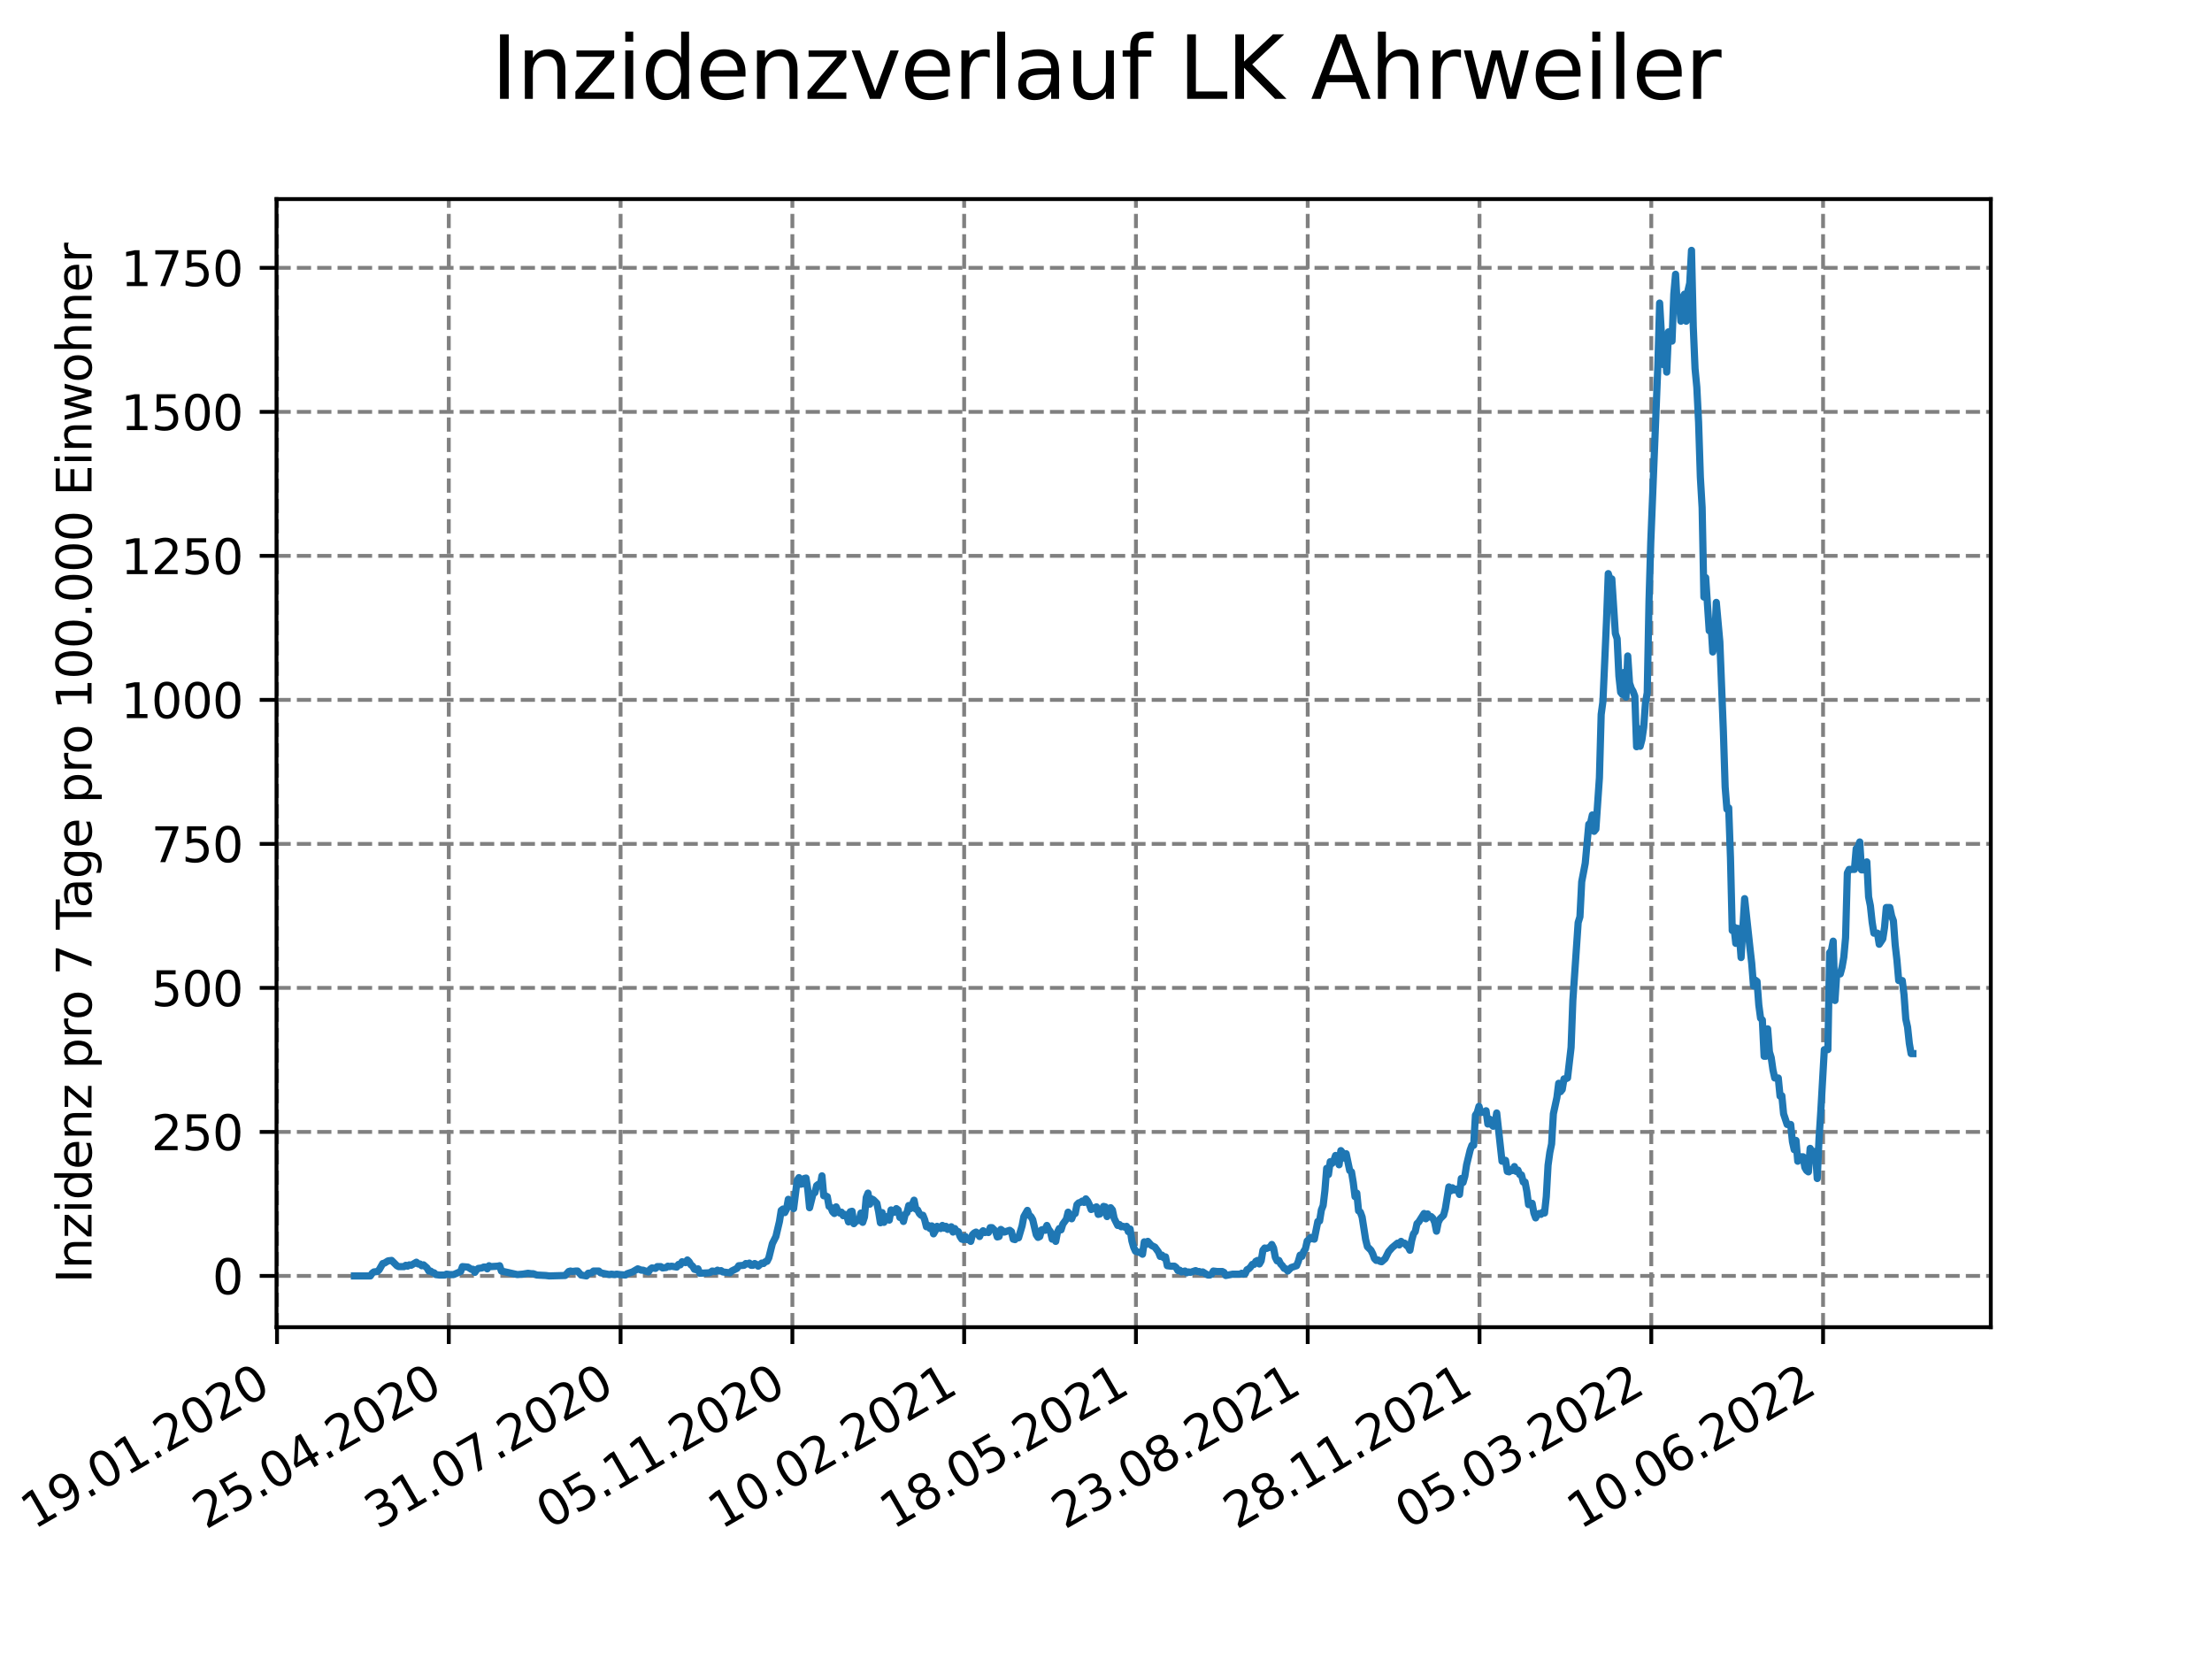 <?xml version="1.0" encoding="utf-8" standalone="no"?>
<!DOCTYPE svg PUBLIC "-//W3C//DTD SVG 1.1//EN"
  "http://www.w3.org/Graphics/SVG/1.1/DTD/svg11.dtd">
<svg xmlns:xlink="http://www.w3.org/1999/xlink" width="460.8pt" height="345.6pt" viewBox="0 0 460.8 345.6" xmlns="http://www.w3.org/2000/svg" version="1.1">
 <defs>
  <style type="text/css">*{stroke-linejoin: round; stroke-linecap: butt}</style>
 </defs>
 <g id="figure_1">
  <g id="patch_1">
   <path d="M 0 345.6 
L 460.8 345.6 
L 460.8 0 
L 0 0 
z
" style="fill: #ffffff"/>
  </g>
  <g id="axes_1">
   <g id="patch_2">
    <path d="M 57.6 276.48 
L 414.72 276.48 
L 414.72 41.472 
L 57.6 41.472 
z
" style="fill: #ffffff"/>
   </g>
   <g id="matplotlib.axis_1">
    <g id="xtick_1">
     <g id="line2d_1">
      <path d="M 57.708 276.48 
L 57.708 41.472 
" clip-path="url(#peabf88e5ef)" style="fill: none; stroke-dasharray: 2.96,1.28; stroke-dashoffset: 0; stroke: #808080; stroke-width: 0.8"/>
     </g>
     <g id="line2d_2">
      <defs>
       <path id="m688d91b902" d="M 0 0 
L 0 3.5 
" style="stroke: #000000; stroke-width: 0.8"/>
      </defs>
      <g>
       <use xlink:href="#m688d91b902" x="57.708" y="276.48" style="stroke: #000000; stroke-width: 0.8"/>
      </g>
     </g>
     <g id="text_1">
      <!-- 19.01.2020 -->
      <g transform="translate(7.082 318.689)rotate(-30)scale(0.1 -0.1)">
       <defs>
        <path id="DejaVuSans-31" d="M 794 531 
L 1825 531 
L 1825 4091 
L 703 3866 
L 703 4441 
L 1819 4666 
L 2450 4666 
L 2450 531 
L 3481 531 
L 3481 0 
L 794 0 
L 794 531 
z
" transform="scale(0.016)"/>
        <path id="DejaVuSans-39" d="M 703 97 
L 703 672 
Q 941 559 1184 500 
Q 1428 441 1663 441 
Q 2288 441 2617 861 
Q 2947 1281 2994 2138 
Q 2813 1869 2534 1725 
Q 2256 1581 1919 1581 
Q 1219 1581 811 2004 
Q 403 2428 403 3163 
Q 403 3881 828 4315 
Q 1253 4750 1959 4750 
Q 2769 4750 3195 4129 
Q 3622 3509 3622 2328 
Q 3622 1225 3098 567 
Q 2575 -91 1691 -91 
Q 1453 -91 1209 -44 
Q 966 3 703 97 
z
M 1959 2075 
Q 2384 2075 2632 2365 
Q 2881 2656 2881 3163 
Q 2881 3666 2632 3958 
Q 2384 4250 1959 4250 
Q 1534 4250 1286 3958 
Q 1038 3666 1038 3163 
Q 1038 2656 1286 2365 
Q 1534 2075 1959 2075 
z
" transform="scale(0.016)"/>
        <path id="DejaVuSans-2e" d="M 684 794 
L 1344 794 
L 1344 0 
L 684 0 
L 684 794 
z
" transform="scale(0.016)"/>
        <path id="DejaVuSans-30" d="M 2034 4250 
Q 1547 4250 1301 3770 
Q 1056 3291 1056 2328 
Q 1056 1369 1301 889 
Q 1547 409 2034 409 
Q 2525 409 2770 889 
Q 3016 1369 3016 2328 
Q 3016 3291 2770 3770 
Q 2525 4250 2034 4250 
z
M 2034 4750 
Q 2819 4750 3233 4129 
Q 3647 3509 3647 2328 
Q 3647 1150 3233 529 
Q 2819 -91 2034 -91 
Q 1250 -91 836 529 
Q 422 1150 422 2328 
Q 422 3509 836 4129 
Q 1250 4750 2034 4750 
z
" transform="scale(0.016)"/>
        <path id="DejaVuSans-32" d="M 1228 531 
L 3431 531 
L 3431 0 
L 469 0 
L 469 531 
Q 828 903 1448 1529 
Q 2069 2156 2228 2338 
Q 2531 2678 2651 2914 
Q 2772 3150 2772 3378 
Q 2772 3750 2511 3984 
Q 2250 4219 1831 4219 
Q 1534 4219 1204 4116 
Q 875 4013 500 3803 
L 500 4441 
Q 881 4594 1212 4672 
Q 1544 4750 1819 4750 
Q 2544 4750 2975 4387 
Q 3406 4025 3406 3419 
Q 3406 3131 3298 2873 
Q 3191 2616 2906 2266 
Q 2828 2175 2409 1742 
Q 1991 1309 1228 531 
z
" transform="scale(0.016)"/>
       </defs>
       <use xlink:href="#DejaVuSans-31"/>
       <use xlink:href="#DejaVuSans-39" x="63.623"/>
       <use xlink:href="#DejaVuSans-2e" x="127.246"/>
       <use xlink:href="#DejaVuSans-30" x="159.033"/>
       <use xlink:href="#DejaVuSans-31" x="222.656"/>
       <use xlink:href="#DejaVuSans-2e" x="286.279"/>
       <use xlink:href="#DejaVuSans-32" x="318.066"/>
       <use xlink:href="#DejaVuSans-30" x="381.689"/>
       <use xlink:href="#DejaVuSans-32" x="445.312"/>
       <use xlink:href="#DejaVuSans-30" x="508.936"/>
      </g>
     </g>
    </g>
    <g id="xtick_2">
     <g id="line2d_3">
      <path d="M 93.493 276.48 
L 93.493 41.472 
" clip-path="url(#peabf88e5ef)" style="fill: none; stroke-dasharray: 2.96,1.28; stroke-dashoffset: 0; stroke: #808080; stroke-width: 0.8"/>
     </g>
     <g id="line2d_4">
      <g>
       <use xlink:href="#m688d91b902" x="93.493" y="276.48" style="stroke: #000000; stroke-width: 0.8"/>
      </g>
     </g>
     <g id="text_2">
      <!-- 25.04.2020 -->
      <g transform="translate(42.868 318.689)rotate(-30)scale(0.1 -0.1)">
       <defs>
        <path id="DejaVuSans-35" d="M 691 4666 
L 3169 4666 
L 3169 4134 
L 1269 4134 
L 1269 2991 
Q 1406 3038 1543 3061 
Q 1681 3084 1819 3084 
Q 2600 3084 3056 2656 
Q 3513 2228 3513 1497 
Q 3513 744 3044 326 
Q 2575 -91 1722 -91 
Q 1428 -91 1123 -41 
Q 819 9 494 109 
L 494 744 
Q 775 591 1075 516 
Q 1375 441 1709 441 
Q 2250 441 2565 725 
Q 2881 1009 2881 1497 
Q 2881 1984 2565 2268 
Q 2250 2553 1709 2553 
Q 1456 2553 1204 2497 
Q 953 2441 691 2322 
L 691 4666 
z
" transform="scale(0.016)"/>
        <path id="DejaVuSans-34" d="M 2419 4116 
L 825 1625 
L 2419 1625 
L 2419 4116 
z
M 2253 4666 
L 3047 4666 
L 3047 1625 
L 3713 1625 
L 3713 1100 
L 3047 1100 
L 3047 0 
L 2419 0 
L 2419 1100 
L 313 1100 
L 313 1709 
L 2253 4666 
z
" transform="scale(0.016)"/>
       </defs>
       <use xlink:href="#DejaVuSans-32"/>
       <use xlink:href="#DejaVuSans-35" x="63.623"/>
       <use xlink:href="#DejaVuSans-2e" x="127.246"/>
       <use xlink:href="#DejaVuSans-30" x="159.033"/>
       <use xlink:href="#DejaVuSans-34" x="222.656"/>
       <use xlink:href="#DejaVuSans-2e" x="286.279"/>
       <use xlink:href="#DejaVuSans-32" x="318.066"/>
       <use xlink:href="#DejaVuSans-30" x="381.689"/>
       <use xlink:href="#DejaVuSans-32" x="445.312"/>
       <use xlink:href="#DejaVuSans-30" x="508.936"/>
      </g>
     </g>
    </g>
    <g id="xtick_3">
     <g id="line2d_5">
      <path d="M 129.279 276.48 
L 129.279 41.472 
" clip-path="url(#peabf88e5ef)" style="fill: none; stroke-dasharray: 2.96,1.28; stroke-dashoffset: 0; stroke: #808080; stroke-width: 0.8"/>
     </g>
     <g id="line2d_6">
      <g>
       <use xlink:href="#m688d91b902" x="129.279" y="276.48" style="stroke: #000000; stroke-width: 0.8"/>
      </g>
     </g>
     <g id="text_3">
      <!-- 31.07.2020 -->
      <g transform="translate(78.654 318.689)rotate(-30)scale(0.1 -0.1)">
       <defs>
        <path id="DejaVuSans-33" d="M 2597 2516 
Q 3050 2419 3304 2112 
Q 3559 1806 3559 1356 
Q 3559 666 3084 287 
Q 2609 -91 1734 -91 
Q 1441 -91 1130 -33 
Q 819 25 488 141 
L 488 750 
Q 750 597 1062 519 
Q 1375 441 1716 441 
Q 2309 441 2620 675 
Q 2931 909 2931 1356 
Q 2931 1769 2642 2001 
Q 2353 2234 1838 2234 
L 1294 2234 
L 1294 2753 
L 1863 2753 
Q 2328 2753 2575 2939 
Q 2822 3125 2822 3475 
Q 2822 3834 2567 4026 
Q 2313 4219 1838 4219 
Q 1578 4219 1281 4162 
Q 984 4106 628 3988 
L 628 4550 
Q 988 4650 1302 4700 
Q 1616 4750 1894 4750 
Q 2613 4750 3031 4423 
Q 3450 4097 3450 3541 
Q 3450 3153 3228 2886 
Q 3006 2619 2597 2516 
z
" transform="scale(0.016)"/>
        <path id="DejaVuSans-37" d="M 525 4666 
L 3525 4666 
L 3525 4397 
L 1831 0 
L 1172 0 
L 2766 4134 
L 525 4134 
L 525 4666 
z
" transform="scale(0.016)"/>
       </defs>
       <use xlink:href="#DejaVuSans-33"/>
       <use xlink:href="#DejaVuSans-31" x="63.623"/>
       <use xlink:href="#DejaVuSans-2e" x="127.246"/>
       <use xlink:href="#DejaVuSans-30" x="159.033"/>
       <use xlink:href="#DejaVuSans-37" x="222.656"/>
       <use xlink:href="#DejaVuSans-2e" x="286.279"/>
       <use xlink:href="#DejaVuSans-32" x="318.066"/>
       <use xlink:href="#DejaVuSans-30" x="381.689"/>
       <use xlink:href="#DejaVuSans-32" x="445.312"/>
       <use xlink:href="#DejaVuSans-30" x="508.936"/>
      </g>
     </g>
    </g>
    <g id="xtick_4">
     <g id="line2d_7">
      <path d="M 165.065 276.48 
L 165.065 41.472 
" clip-path="url(#peabf88e5ef)" style="fill: none; stroke-dasharray: 2.96,1.28; stroke-dashoffset: 0; stroke: #808080; stroke-width: 0.8"/>
     </g>
     <g id="line2d_8">
      <g>
       <use xlink:href="#m688d91b902" x="165.065" y="276.48" style="stroke: #000000; stroke-width: 0.8"/>
      </g>
     </g>
     <g id="text_4">
      <!-- 05.11.2020 -->
      <g transform="translate(114.44 318.689)rotate(-30)scale(0.1 -0.1)">
       <use xlink:href="#DejaVuSans-30"/>
       <use xlink:href="#DejaVuSans-35" x="63.623"/>
       <use xlink:href="#DejaVuSans-2e" x="127.246"/>
       <use xlink:href="#DejaVuSans-31" x="159.033"/>
       <use xlink:href="#DejaVuSans-31" x="222.656"/>
       <use xlink:href="#DejaVuSans-2e" x="286.279"/>
       <use xlink:href="#DejaVuSans-32" x="318.066"/>
       <use xlink:href="#DejaVuSans-30" x="381.689"/>
       <use xlink:href="#DejaVuSans-32" x="445.312"/>
       <use xlink:href="#DejaVuSans-30" x="508.936"/>
      </g>
     </g>
    </g>
    <g id="xtick_5">
     <g id="line2d_9">
      <path d="M 200.851 276.48 
L 200.851 41.472 
" clip-path="url(#peabf88e5ef)" style="fill: none; stroke-dasharray: 2.96,1.28; stroke-dashoffset: 0; stroke: #808080; stroke-width: 0.8"/>
     </g>
     <g id="line2d_10">
      <g>
       <use xlink:href="#m688d91b902" x="200.851" y="276.48" style="stroke: #000000; stroke-width: 0.8"/>
      </g>
     </g>
     <g id="text_5">
      <!-- 10.02.2021 -->
      <g transform="translate(150.226 318.689)rotate(-30)scale(0.1 -0.1)">
       <use xlink:href="#DejaVuSans-31"/>
       <use xlink:href="#DejaVuSans-30" x="63.623"/>
       <use xlink:href="#DejaVuSans-2e" x="127.246"/>
       <use xlink:href="#DejaVuSans-30" x="159.033"/>
       <use xlink:href="#DejaVuSans-32" x="222.656"/>
       <use xlink:href="#DejaVuSans-2e" x="286.279"/>
       <use xlink:href="#DejaVuSans-32" x="318.066"/>
       <use xlink:href="#DejaVuSans-30" x="381.689"/>
       <use xlink:href="#DejaVuSans-32" x="445.312"/>
       <use xlink:href="#DejaVuSans-31" x="508.936"/>
      </g>
     </g>
    </g>
    <g id="xtick_6">
     <g id="line2d_11">
      <path d="M 236.637 276.48 
L 236.637 41.472 
" clip-path="url(#peabf88e5ef)" style="fill: none; stroke-dasharray: 2.96,1.28; stroke-dashoffset: 0; stroke: #808080; stroke-width: 0.8"/>
     </g>
     <g id="line2d_12">
      <g>
       <use xlink:href="#m688d91b902" x="236.637" y="276.48" style="stroke: #000000; stroke-width: 0.8"/>
      </g>
     </g>
     <g id="text_6">
      <!-- 18.05.2021 -->
      <g transform="translate(186.011 318.689)rotate(-30)scale(0.1 -0.1)">
       <defs>
        <path id="DejaVuSans-38" d="M 2034 2216 
Q 1584 2216 1326 1975 
Q 1069 1734 1069 1313 
Q 1069 891 1326 650 
Q 1584 409 2034 409 
Q 2484 409 2743 651 
Q 3003 894 3003 1313 
Q 3003 1734 2745 1975 
Q 2488 2216 2034 2216 
z
M 1403 2484 
Q 997 2584 770 2862 
Q 544 3141 544 3541 
Q 544 4100 942 4425 
Q 1341 4750 2034 4750 
Q 2731 4750 3128 4425 
Q 3525 4100 3525 3541 
Q 3525 3141 3298 2862 
Q 3072 2584 2669 2484 
Q 3125 2378 3379 2068 
Q 3634 1759 3634 1313 
Q 3634 634 3220 271 
Q 2806 -91 2034 -91 
Q 1263 -91 848 271 
Q 434 634 434 1313 
Q 434 1759 690 2068 
Q 947 2378 1403 2484 
z
M 1172 3481 
Q 1172 3119 1398 2916 
Q 1625 2713 2034 2713 
Q 2441 2713 2670 2916 
Q 2900 3119 2900 3481 
Q 2900 3844 2670 4047 
Q 2441 4250 2034 4250 
Q 1625 4250 1398 4047 
Q 1172 3844 1172 3481 
z
" transform="scale(0.016)"/>
       </defs>
       <use xlink:href="#DejaVuSans-31"/>
       <use xlink:href="#DejaVuSans-38" x="63.623"/>
       <use xlink:href="#DejaVuSans-2e" x="127.246"/>
       <use xlink:href="#DejaVuSans-30" x="159.033"/>
       <use xlink:href="#DejaVuSans-35" x="222.656"/>
       <use xlink:href="#DejaVuSans-2e" x="286.279"/>
       <use xlink:href="#DejaVuSans-32" x="318.066"/>
       <use xlink:href="#DejaVuSans-30" x="381.689"/>
       <use xlink:href="#DejaVuSans-32" x="445.312"/>
       <use xlink:href="#DejaVuSans-31" x="508.936"/>
      </g>
     </g>
    </g>
    <g id="xtick_7">
     <g id="line2d_13">
      <path d="M 272.422 276.48 
L 272.422 41.472 
" clip-path="url(#peabf88e5ef)" style="fill: none; stroke-dasharray: 2.96,1.28; stroke-dashoffset: 0; stroke: #808080; stroke-width: 0.8"/>
     </g>
     <g id="line2d_14">
      <g>
       <use xlink:href="#m688d91b902" x="272.422" y="276.48" style="stroke: #000000; stroke-width: 0.8"/>
      </g>
     </g>
     <g id="text_7">
      <!-- 23.08.2021 -->
      <g transform="translate(221.797 318.689)rotate(-30)scale(0.1 -0.1)">
       <use xlink:href="#DejaVuSans-32"/>
       <use xlink:href="#DejaVuSans-33" x="63.623"/>
       <use xlink:href="#DejaVuSans-2e" x="127.246"/>
       <use xlink:href="#DejaVuSans-30" x="159.033"/>
       <use xlink:href="#DejaVuSans-38" x="222.656"/>
       <use xlink:href="#DejaVuSans-2e" x="286.279"/>
       <use xlink:href="#DejaVuSans-32" x="318.066"/>
       <use xlink:href="#DejaVuSans-30" x="381.689"/>
       <use xlink:href="#DejaVuSans-32" x="445.312"/>
       <use xlink:href="#DejaVuSans-31" x="508.936"/>
      </g>
     </g>
    </g>
    <g id="xtick_8">
     <g id="line2d_15">
      <path d="M 308.208 276.48 
L 308.208 41.472 
" clip-path="url(#peabf88e5ef)" style="fill: none; stroke-dasharray: 2.96,1.28; stroke-dashoffset: 0; stroke: #808080; stroke-width: 0.8"/>
     </g>
     <g id="line2d_16">
      <g>
       <use xlink:href="#m688d91b902" x="308.208" y="276.48" style="stroke: #000000; stroke-width: 0.8"/>
      </g>
     </g>
     <g id="text_8">
      <!-- 28.11.2021 -->
      <g transform="translate(257.583 318.689)rotate(-30)scale(0.1 -0.1)">
       <use xlink:href="#DejaVuSans-32"/>
       <use xlink:href="#DejaVuSans-38" x="63.623"/>
       <use xlink:href="#DejaVuSans-2e" x="127.246"/>
       <use xlink:href="#DejaVuSans-31" x="159.033"/>
       <use xlink:href="#DejaVuSans-31" x="222.656"/>
       <use xlink:href="#DejaVuSans-2e" x="286.279"/>
       <use xlink:href="#DejaVuSans-32" x="318.066"/>
       <use xlink:href="#DejaVuSans-30" x="381.689"/>
       <use xlink:href="#DejaVuSans-32" x="445.312"/>
       <use xlink:href="#DejaVuSans-31" x="508.936"/>
      </g>
     </g>
    </g>
    <g id="xtick_9">
     <g id="line2d_17">
      <path d="M 343.994 276.48 
L 343.994 41.472 
" clip-path="url(#peabf88e5ef)" style="fill: none; stroke-dasharray: 2.96,1.28; stroke-dashoffset: 0; stroke: #808080; stroke-width: 0.8"/>
     </g>
     <g id="line2d_18">
      <g>
       <use xlink:href="#m688d91b902" x="343.994" y="276.48" style="stroke: #000000; stroke-width: 0.8"/>
      </g>
     </g>
     <g id="text_9">
      <!-- 05.03.2022 -->
      <g transform="translate(293.369 318.689)rotate(-30)scale(0.1 -0.1)">
       <use xlink:href="#DejaVuSans-30"/>
       <use xlink:href="#DejaVuSans-35" x="63.623"/>
       <use xlink:href="#DejaVuSans-2e" x="127.246"/>
       <use xlink:href="#DejaVuSans-30" x="159.033"/>
       <use xlink:href="#DejaVuSans-33" x="222.656"/>
       <use xlink:href="#DejaVuSans-2e" x="286.279"/>
       <use xlink:href="#DejaVuSans-32" x="318.066"/>
       <use xlink:href="#DejaVuSans-30" x="381.689"/>
       <use xlink:href="#DejaVuSans-32" x="445.312"/>
       <use xlink:href="#DejaVuSans-32" x="508.936"/>
      </g>
     </g>
    </g>
    <g id="xtick_10">
     <g id="line2d_19">
      <path d="M 379.78 276.48 
L 379.78 41.472 
" clip-path="url(#peabf88e5ef)" style="fill: none; stroke-dasharray: 2.96,1.28; stroke-dashoffset: 0; stroke: #808080; stroke-width: 0.8"/>
     </g>
     <g id="line2d_20">
      <g>
       <use xlink:href="#m688d91b902" x="379.78" y="276.48" style="stroke: #000000; stroke-width: 0.8"/>
      </g>
     </g>
     <g id="text_10">
      <!-- 10.06.2022 -->
      <g transform="translate(329.154 318.689)rotate(-30)scale(0.1 -0.1)">
       <defs>
        <path id="DejaVuSans-36" d="M 2113 2584 
Q 1688 2584 1439 2293 
Q 1191 2003 1191 1497 
Q 1191 994 1439 701 
Q 1688 409 2113 409 
Q 2538 409 2786 701 
Q 3034 994 3034 1497 
Q 3034 2003 2786 2293 
Q 2538 2584 2113 2584 
z
M 3366 4563 
L 3366 3988 
Q 3128 4100 2886 4159 
Q 2644 4219 2406 4219 
Q 1781 4219 1451 3797 
Q 1122 3375 1075 2522 
Q 1259 2794 1537 2939 
Q 1816 3084 2150 3084 
Q 2853 3084 3261 2657 
Q 3669 2231 3669 1497 
Q 3669 778 3244 343 
Q 2819 -91 2113 -91 
Q 1303 -91 875 529 
Q 447 1150 447 2328 
Q 447 3434 972 4092 
Q 1497 4750 2381 4750 
Q 2619 4750 2861 4703 
Q 3103 4656 3366 4563 
z
" transform="scale(0.016)"/>
       </defs>
       <use xlink:href="#DejaVuSans-31"/>
       <use xlink:href="#DejaVuSans-30" x="63.623"/>
       <use xlink:href="#DejaVuSans-2e" x="127.246"/>
       <use xlink:href="#DejaVuSans-30" x="159.033"/>
       <use xlink:href="#DejaVuSans-36" x="222.656"/>
       <use xlink:href="#DejaVuSans-2e" x="286.279"/>
       <use xlink:href="#DejaVuSans-32" x="318.066"/>
       <use xlink:href="#DejaVuSans-30" x="381.689"/>
       <use xlink:href="#DejaVuSans-32" x="445.312"/>
       <use xlink:href="#DejaVuSans-32" x="508.936"/>
      </g>
     </g>
    </g>
   </g>
   <g id="matplotlib.axis_2">
    <g id="ytick_1">
     <g id="line2d_21">
      <path d="M 57.6 265.798 
L 414.72 265.798 
" clip-path="url(#peabf88e5ef)" style="fill: none; stroke-dasharray: 2.96,1.28; stroke-dashoffset: 0; stroke: #808080; stroke-width: 0.8"/>
     </g>
     <g id="line2d_22">
      <defs>
       <path id="m94d4eeb417" d="M 0 0 
L -3.5 0 
" style="stroke: #000000; stroke-width: 0.8"/>
      </defs>
      <g>
       <use xlink:href="#m94d4eeb417" x="57.6" y="265.798" style="stroke: #000000; stroke-width: 0.8"/>
      </g>
     </g>
     <g id="text_11">
      <!-- 0 -->
      <g transform="translate(44.237 269.597)scale(0.1 -0.1)">
       <use xlink:href="#DejaVuSans-30"/>
      </g>
     </g>
    </g>
    <g id="ytick_2">
     <g id="line2d_23">
      <path d="M 57.6 235.798 
L 414.72 235.798 
" clip-path="url(#peabf88e5ef)" style="fill: none; stroke-dasharray: 2.96,1.28; stroke-dashoffset: 0; stroke: #808080; stroke-width: 0.8"/>
     </g>
     <g id="line2d_24">
      <g>
       <use xlink:href="#m94d4eeb417" x="57.6" y="235.798" style="stroke: #000000; stroke-width: 0.8"/>
      </g>
     </g>
     <g id="text_12">
      <!-- 250 -->
      <g transform="translate(31.512 239.597)scale(0.1 -0.1)">
       <use xlink:href="#DejaVuSans-32"/>
       <use xlink:href="#DejaVuSans-35" x="63.623"/>
       <use xlink:href="#DejaVuSans-30" x="127.246"/>
      </g>
     </g>
    </g>
    <g id="ytick_3">
     <g id="line2d_25">
      <path d="M 57.6 205.798 
L 414.72 205.798 
" clip-path="url(#peabf88e5ef)" style="fill: none; stroke-dasharray: 2.96,1.28; stroke-dashoffset: 0; stroke: #808080; stroke-width: 0.8"/>
     </g>
     <g id="line2d_26">
      <g>
       <use xlink:href="#m94d4eeb417" x="57.6" y="205.798" style="stroke: #000000; stroke-width: 0.8"/>
      </g>
     </g>
     <g id="text_13">
      <!-- 500 -->
      <g transform="translate(31.512 209.597)scale(0.1 -0.1)">
       <use xlink:href="#DejaVuSans-35"/>
       <use xlink:href="#DejaVuSans-30" x="63.623"/>
       <use xlink:href="#DejaVuSans-30" x="127.246"/>
      </g>
     </g>
    </g>
    <g id="ytick_4">
     <g id="line2d_27">
      <path d="M 57.6 175.798 
L 414.72 175.798 
" clip-path="url(#peabf88e5ef)" style="fill: none; stroke-dasharray: 2.96,1.28; stroke-dashoffset: 0; stroke: #808080; stroke-width: 0.8"/>
     </g>
     <g id="line2d_28">
      <g>
       <use xlink:href="#m94d4eeb417" x="57.6" y="175.798" style="stroke: #000000; stroke-width: 0.8"/>
      </g>
     </g>
     <g id="text_14">
      <!-- 750 -->
      <g transform="translate(31.512 179.597)scale(0.1 -0.1)">
       <use xlink:href="#DejaVuSans-37"/>
       <use xlink:href="#DejaVuSans-35" x="63.623"/>
       <use xlink:href="#DejaVuSans-30" x="127.246"/>
      </g>
     </g>
    </g>
    <g id="ytick_5">
     <g id="line2d_29">
      <path d="M 57.6 145.798 
L 414.72 145.798 
" clip-path="url(#peabf88e5ef)" style="fill: none; stroke-dasharray: 2.96,1.28; stroke-dashoffset: 0; stroke: #808080; stroke-width: 0.8"/>
     </g>
     <g id="line2d_30">
      <g>
       <use xlink:href="#m94d4eeb417" x="57.6" y="145.798" style="stroke: #000000; stroke-width: 0.8"/>
      </g>
     </g>
     <g id="text_15">
      <!-- 1000 -->
      <g transform="translate(25.15 149.597)scale(0.1 -0.1)">
       <use xlink:href="#DejaVuSans-31"/>
       <use xlink:href="#DejaVuSans-30" x="63.623"/>
       <use xlink:href="#DejaVuSans-30" x="127.246"/>
       <use xlink:href="#DejaVuSans-30" x="190.869"/>
      </g>
     </g>
    </g>
    <g id="ytick_6">
     <g id="line2d_31">
      <path d="M 57.6 115.798 
L 414.72 115.798 
" clip-path="url(#peabf88e5ef)" style="fill: none; stroke-dasharray: 2.96,1.28; stroke-dashoffset: 0; stroke: #808080; stroke-width: 0.8"/>
     </g>
     <g id="line2d_32">
      <g>
       <use xlink:href="#m94d4eeb417" x="57.6" y="115.798" style="stroke: #000000; stroke-width: 0.8"/>
      </g>
     </g>
     <g id="text_16">
      <!-- 1250 -->
      <g transform="translate(25.15 119.597)scale(0.1 -0.1)">
       <use xlink:href="#DejaVuSans-31"/>
       <use xlink:href="#DejaVuSans-32" x="63.623"/>
       <use xlink:href="#DejaVuSans-35" x="127.246"/>
       <use xlink:href="#DejaVuSans-30" x="190.869"/>
      </g>
     </g>
    </g>
    <g id="ytick_7">
     <g id="line2d_33">
      <path d="M 57.6 85.798 
L 414.72 85.798 
" clip-path="url(#peabf88e5ef)" style="fill: none; stroke-dasharray: 2.96,1.28; stroke-dashoffset: 0; stroke: #808080; stroke-width: 0.8"/>
     </g>
     <g id="line2d_34">
      <g>
       <use xlink:href="#m94d4eeb417" x="57.6" y="85.798" style="stroke: #000000; stroke-width: 0.8"/>
      </g>
     </g>
     <g id="text_17">
      <!-- 1500 -->
      <g transform="translate(25.15 89.597)scale(0.1 -0.1)">
       <use xlink:href="#DejaVuSans-31"/>
       <use xlink:href="#DejaVuSans-35" x="63.623"/>
       <use xlink:href="#DejaVuSans-30" x="127.246"/>
       <use xlink:href="#DejaVuSans-30" x="190.869"/>
      </g>
     </g>
    </g>
    <g id="ytick_8">
     <g id="line2d_35">
      <path d="M 57.6 55.797 
L 414.72 55.797 
" clip-path="url(#peabf88e5ef)" style="fill: none; stroke-dasharray: 2.96,1.28; stroke-dashoffset: 0; stroke: #808080; stroke-width: 0.8"/>
     </g>
     <g id="line2d_36">
      <g>
       <use xlink:href="#m94d4eeb417" x="57.6" y="55.797" style="stroke: #000000; stroke-width: 0.8"/>
      </g>
     </g>
     <g id="text_18">
      <!-- 1750 -->
      <g transform="translate(25.15 59.597)scale(0.1 -0.1)">
       <use xlink:href="#DejaVuSans-31"/>
       <use xlink:href="#DejaVuSans-37" x="63.623"/>
       <use xlink:href="#DejaVuSans-35" x="127.246"/>
       <use xlink:href="#DejaVuSans-30" x="190.869"/>
      </g>
     </g>
    </g>
    <g id="text_19">
     <!-- Inzidenz pro 7 Tage pro 100.000 Einwohner -->
     <g transform="translate(19.07 267.301)rotate(-90)scale(0.1 -0.1)">
      <defs>
       <path id="DejaVuSans-49" d="M 628 4666 
L 1259 4666 
L 1259 0 
L 628 0 
L 628 4666 
z
" transform="scale(0.016)"/>
       <path id="DejaVuSans-6e" d="M 3513 2113 
L 3513 0 
L 2938 0 
L 2938 2094 
Q 2938 2591 2744 2837 
Q 2550 3084 2163 3084 
Q 1697 3084 1428 2787 
Q 1159 2491 1159 1978 
L 1159 0 
L 581 0 
L 581 3500 
L 1159 3500 
L 1159 2956 
Q 1366 3272 1645 3428 
Q 1925 3584 2291 3584 
Q 2894 3584 3203 3211 
Q 3513 2838 3513 2113 
z
" transform="scale(0.016)"/>
       <path id="DejaVuSans-7a" d="M 353 3500 
L 3084 3500 
L 3084 2975 
L 922 459 
L 3084 459 
L 3084 0 
L 275 0 
L 275 525 
L 2438 3041 
L 353 3041 
L 353 3500 
z
" transform="scale(0.016)"/>
       <path id="DejaVuSans-69" d="M 603 3500 
L 1178 3500 
L 1178 0 
L 603 0 
L 603 3500 
z
M 603 4863 
L 1178 4863 
L 1178 4134 
L 603 4134 
L 603 4863 
z
" transform="scale(0.016)"/>
       <path id="DejaVuSans-64" d="M 2906 2969 
L 2906 4863 
L 3481 4863 
L 3481 0 
L 2906 0 
L 2906 525 
Q 2725 213 2448 61 
Q 2172 -91 1784 -91 
Q 1150 -91 751 415 
Q 353 922 353 1747 
Q 353 2572 751 3078 
Q 1150 3584 1784 3584 
Q 2172 3584 2448 3432 
Q 2725 3281 2906 2969 
z
M 947 1747 
Q 947 1113 1208 752 
Q 1469 391 1925 391 
Q 2381 391 2643 752 
Q 2906 1113 2906 1747 
Q 2906 2381 2643 2742 
Q 2381 3103 1925 3103 
Q 1469 3103 1208 2742 
Q 947 2381 947 1747 
z
" transform="scale(0.016)"/>
       <path id="DejaVuSans-65" d="M 3597 1894 
L 3597 1613 
L 953 1613 
Q 991 1019 1311 708 
Q 1631 397 2203 397 
Q 2534 397 2845 478 
Q 3156 559 3463 722 
L 3463 178 
Q 3153 47 2828 -22 
Q 2503 -91 2169 -91 
Q 1331 -91 842 396 
Q 353 884 353 1716 
Q 353 2575 817 3079 
Q 1281 3584 2069 3584 
Q 2775 3584 3186 3129 
Q 3597 2675 3597 1894 
z
M 3022 2063 
Q 3016 2534 2758 2815 
Q 2500 3097 2075 3097 
Q 1594 3097 1305 2825 
Q 1016 2553 972 2059 
L 3022 2063 
z
" transform="scale(0.016)"/>
       <path id="DejaVuSans-20" transform="scale(0.016)"/>
       <path id="DejaVuSans-70" d="M 1159 525 
L 1159 -1331 
L 581 -1331 
L 581 3500 
L 1159 3500 
L 1159 2969 
Q 1341 3281 1617 3432 
Q 1894 3584 2278 3584 
Q 2916 3584 3314 3078 
Q 3713 2572 3713 1747 
Q 3713 922 3314 415 
Q 2916 -91 2278 -91 
Q 1894 -91 1617 61 
Q 1341 213 1159 525 
z
M 3116 1747 
Q 3116 2381 2855 2742 
Q 2594 3103 2138 3103 
Q 1681 3103 1420 2742 
Q 1159 2381 1159 1747 
Q 1159 1113 1420 752 
Q 1681 391 2138 391 
Q 2594 391 2855 752 
Q 3116 1113 3116 1747 
z
" transform="scale(0.016)"/>
       <path id="DejaVuSans-72" d="M 2631 2963 
Q 2534 3019 2420 3045 
Q 2306 3072 2169 3072 
Q 1681 3072 1420 2755 
Q 1159 2438 1159 1844 
L 1159 0 
L 581 0 
L 581 3500 
L 1159 3500 
L 1159 2956 
Q 1341 3275 1631 3429 
Q 1922 3584 2338 3584 
Q 2397 3584 2469 3576 
Q 2541 3569 2628 3553 
L 2631 2963 
z
" transform="scale(0.016)"/>
       <path id="DejaVuSans-6f" d="M 1959 3097 
Q 1497 3097 1228 2736 
Q 959 2375 959 1747 
Q 959 1119 1226 758 
Q 1494 397 1959 397 
Q 2419 397 2687 759 
Q 2956 1122 2956 1747 
Q 2956 2369 2687 2733 
Q 2419 3097 1959 3097 
z
M 1959 3584 
Q 2709 3584 3137 3096 
Q 3566 2609 3566 1747 
Q 3566 888 3137 398 
Q 2709 -91 1959 -91 
Q 1206 -91 779 398 
Q 353 888 353 1747 
Q 353 2609 779 3096 
Q 1206 3584 1959 3584 
z
" transform="scale(0.016)"/>
       <path id="DejaVuSans-54" d="M -19 4666 
L 3928 4666 
L 3928 4134 
L 2272 4134 
L 2272 0 
L 1638 0 
L 1638 4134 
L -19 4134 
L -19 4666 
z
" transform="scale(0.016)"/>
       <path id="DejaVuSans-61" d="M 2194 1759 
Q 1497 1759 1228 1600 
Q 959 1441 959 1056 
Q 959 750 1161 570 
Q 1363 391 1709 391 
Q 2188 391 2477 730 
Q 2766 1069 2766 1631 
L 2766 1759 
L 2194 1759 
z
M 3341 1997 
L 3341 0 
L 2766 0 
L 2766 531 
Q 2569 213 2275 61 
Q 1981 -91 1556 -91 
Q 1019 -91 701 211 
Q 384 513 384 1019 
Q 384 1609 779 1909 
Q 1175 2209 1959 2209 
L 2766 2209 
L 2766 2266 
Q 2766 2663 2505 2880 
Q 2244 3097 1772 3097 
Q 1472 3097 1187 3025 
Q 903 2953 641 2809 
L 641 3341 
Q 956 3463 1253 3523 
Q 1550 3584 1831 3584 
Q 2591 3584 2966 3190 
Q 3341 2797 3341 1997 
z
" transform="scale(0.016)"/>
       <path id="DejaVuSans-67" d="M 2906 1791 
Q 2906 2416 2648 2759 
Q 2391 3103 1925 3103 
Q 1463 3103 1205 2759 
Q 947 2416 947 1791 
Q 947 1169 1205 825 
Q 1463 481 1925 481 
Q 2391 481 2648 825 
Q 2906 1169 2906 1791 
z
M 3481 434 
Q 3481 -459 3084 -895 
Q 2688 -1331 1869 -1331 
Q 1566 -1331 1297 -1286 
Q 1028 -1241 775 -1147 
L 775 -588 
Q 1028 -725 1275 -790 
Q 1522 -856 1778 -856 
Q 2344 -856 2625 -561 
Q 2906 -266 2906 331 
L 2906 616 
Q 2728 306 2450 153 
Q 2172 0 1784 0 
Q 1141 0 747 490 
Q 353 981 353 1791 
Q 353 2603 747 3093 
Q 1141 3584 1784 3584 
Q 2172 3584 2450 3431 
Q 2728 3278 2906 2969 
L 2906 3500 
L 3481 3500 
L 3481 434 
z
" transform="scale(0.016)"/>
       <path id="DejaVuSans-45" d="M 628 4666 
L 3578 4666 
L 3578 4134 
L 1259 4134 
L 1259 2753 
L 3481 2753 
L 3481 2222 
L 1259 2222 
L 1259 531 
L 3634 531 
L 3634 0 
L 628 0 
L 628 4666 
z
" transform="scale(0.016)"/>
       <path id="DejaVuSans-77" d="M 269 3500 
L 844 3500 
L 1563 769 
L 2278 3500 
L 2956 3500 
L 3675 769 
L 4391 3500 
L 4966 3500 
L 4050 0 
L 3372 0 
L 2619 2869 
L 1863 0 
L 1184 0 
L 269 3500 
z
" transform="scale(0.016)"/>
       <path id="DejaVuSans-68" d="M 3513 2113 
L 3513 0 
L 2938 0 
L 2938 2094 
Q 2938 2591 2744 2837 
Q 2550 3084 2163 3084 
Q 1697 3084 1428 2787 
Q 1159 2491 1159 1978 
L 1159 0 
L 581 0 
L 581 4863 
L 1159 4863 
L 1159 2956 
Q 1366 3272 1645 3428 
Q 1925 3584 2291 3584 
Q 2894 3584 3203 3211 
Q 3513 2838 3513 2113 
z
" transform="scale(0.016)"/>
      </defs>
      <use xlink:href="#DejaVuSans-49"/>
      <use xlink:href="#DejaVuSans-6e" x="29.492"/>
      <use xlink:href="#DejaVuSans-7a" x="92.871"/>
      <use xlink:href="#DejaVuSans-69" x="145.361"/>
      <use xlink:href="#DejaVuSans-64" x="173.145"/>
      <use xlink:href="#DejaVuSans-65" x="236.621"/>
      <use xlink:href="#DejaVuSans-6e" x="298.145"/>
      <use xlink:href="#DejaVuSans-7a" x="361.523"/>
      <use xlink:href="#DejaVuSans-20" x="414.014"/>
      <use xlink:href="#DejaVuSans-70" x="445.801"/>
      <use xlink:href="#DejaVuSans-72" x="509.277"/>
      <use xlink:href="#DejaVuSans-6f" x="548.141"/>
      <use xlink:href="#DejaVuSans-20" x="609.322"/>
      <use xlink:href="#DejaVuSans-37" x="641.109"/>
      <use xlink:href="#DejaVuSans-20" x="704.732"/>
      <use xlink:href="#DejaVuSans-54" x="736.52"/>
      <use xlink:href="#DejaVuSans-61" x="781.104"/>
      <use xlink:href="#DejaVuSans-67" x="842.383"/>
      <use xlink:href="#DejaVuSans-65" x="905.859"/>
      <use xlink:href="#DejaVuSans-20" x="967.383"/>
      <use xlink:href="#DejaVuSans-70" x="999.17"/>
      <use xlink:href="#DejaVuSans-72" x="1062.646"/>
      <use xlink:href="#DejaVuSans-6f" x="1101.51"/>
      <use xlink:href="#DejaVuSans-20" x="1162.691"/>
      <use xlink:href="#DejaVuSans-31" x="1194.479"/>
      <use xlink:href="#DejaVuSans-30" x="1258.102"/>
      <use xlink:href="#DejaVuSans-30" x="1321.725"/>
      <use xlink:href="#DejaVuSans-2e" x="1385.348"/>
      <use xlink:href="#DejaVuSans-30" x="1417.135"/>
      <use xlink:href="#DejaVuSans-30" x="1480.758"/>
      <use xlink:href="#DejaVuSans-30" x="1544.381"/>
      <use xlink:href="#DejaVuSans-20" x="1608.004"/>
      <use xlink:href="#DejaVuSans-45" x="1639.791"/>
      <use xlink:href="#DejaVuSans-69" x="1702.975"/>
      <use xlink:href="#DejaVuSans-6e" x="1730.758"/>
      <use xlink:href="#DejaVuSans-77" x="1794.137"/>
      <use xlink:href="#DejaVuSans-6f" x="1875.924"/>
      <use xlink:href="#DejaVuSans-68" x="1937.105"/>
      <use xlink:href="#DejaVuSans-6e" x="2000.484"/>
      <use xlink:href="#DejaVuSans-65" x="2063.863"/>
      <use xlink:href="#DejaVuSans-72" x="2125.387"/>
     </g>
    </g>
   </g>
   <g id="line2d_37">
    <path d="M 73.833 265.798 
L 77.153 265.798 
L 77.522 265.244 
L 77.891 264.968 
L 78.629 264.875 
L 78.998 264.506 
L 79.736 263.215 
L 80.104 263.123 
L 80.842 262.661 
L 81.58 262.569 
L 82.687 263.676 
L 83.056 263.861 
L 84.163 263.861 
L 84.532 263.584 
L 84.9 263.768 
L 85.269 263.492 
L 85.638 263.584 
L 86.745 262.938 
L 87.114 263.307 
L 87.483 263.307 
L 87.852 263.676 
L 88.221 263.492 
L 88.959 264.137 
L 89.328 264.783 
L 89.697 264.783 
L 90.065 265.06 
L 90.434 265.152 
L 90.803 265.521 
L 91.541 265.613 
L 92.648 265.613 
L 93.017 265.429 
L 93.755 265.521 
L 94.493 265.521 
L 95.968 264.875 
L 96.337 263.861 
L 97.444 263.953 
L 98.182 264.414 
L 98.551 264.414 
L 98.92 265.06 
L 99.289 264.506 
L 99.658 264.23 
L 100.395 264.137 
L 100.764 263.953 
L 101.133 263.953 
L 101.502 264.322 
L 101.871 263.676 
L 102.24 263.861 
L 103.716 263.768 
L 104.085 263.676 
L 104.454 264.783 
L 107.774 265.521 
L 108.881 265.429 
L 109.987 265.244 
L 110.725 265.337 
L 111.094 265.337 
L 111.832 265.613 
L 113.677 265.706 
L 114.415 265.798 
L 117.735 265.706 
L 118.473 264.875 
L 118.842 264.783 
L 119.211 264.875 
L 119.948 264.783 
L 120.317 264.783 
L 121.055 265.613 
L 122.162 265.798 
L 122.531 265.244 
L 123.269 265.152 
L 123.638 264.783 
L 124.744 264.783 
L 125.113 265.152 
L 126.958 265.521 
L 127.327 265.429 
L 128.065 265.521 
L 128.434 265.429 
L 129.172 265.521 
L 130.278 265.613 
L 130.647 265.337 
L 131.754 264.968 
L 132.861 264.322 
L 133.599 264.599 
L 133.968 264.599 
L 134.705 264.875 
L 135.074 264.968 
L 135.443 264.414 
L 135.812 264.137 
L 136.55 264.23 
L 136.919 263.861 
L 137.657 263.861 
L 138.026 264.137 
L 138.764 264.045 
L 139.133 263.768 
L 139.501 263.861 
L 139.87 263.768 
L 140.977 263.953 
L 141.346 263.399 
L 141.715 263.492 
L 142.084 262.846 
L 142.822 263.03 
L 143.191 262.477 
L 143.56 262.846 
L 143.929 263.492 
L 144.298 263.768 
L 144.666 264.414 
L 145.035 264.506 
L 145.404 264.322 
L 145.773 265.244 
L 147.618 265.152 
L 147.987 265.06 
L 148.356 264.783 
L 149.094 264.875 
L 149.462 264.599 
L 149.831 264.783 
L 150.2 264.691 
L 150.569 264.968 
L 151.307 265.06 
L 152.045 265.152 
L 152.414 264.783 
L 153.521 264.23 
L 153.89 263.676 
L 154.996 263.584 
L 155.365 263.215 
L 155.734 263.307 
L 156.103 263.123 
L 156.472 263.584 
L 156.841 263.584 
L 157.21 263.215 
L 157.579 263.399 
L 157.948 263.768 
L 158.686 263.123 
L 159.055 263.215 
L 159.423 262.846 
L 159.792 262.754 
L 160.161 262.016 
L 160.899 259.064 
L 161.637 257.588 
L 162.375 254.451 
L 162.744 252.145 
L 163.113 251.869 
L 163.482 252.607 
L 163.851 251.869 
L 164.22 249.839 
L 164.957 250.854 
L 165.326 251.776 
L 166.064 245.873 
L 166.433 245.319 
L 166.802 246.703 
L 167.171 246.61 
L 167.54 245.504 
L 167.909 245.411 
L 168.278 247.81 
L 168.647 251.592 
L 169.384 248.64 
L 169.753 248.455 
L 170.122 246.979 
L 170.491 246.703 
L 170.86 247.072 
L 171.229 244.95 
L 171.598 249.101 
L 171.967 249.101 
L 172.336 249.286 
L 172.705 251.315 
L 173.074 251.5 
L 173.443 252.422 
L 173.812 252.791 
L 174.18 251.407 
L 174.549 252.238 
L 174.918 252.699 
L 175.287 252.514 
L 175.656 253.252 
L 176.025 252.976 
L 176.394 253.252 
L 176.763 254.544 
L 177.132 252.422 
L 177.501 252.33 
L 177.87 254.913 
L 178.608 254.082 
L 178.977 254.267 
L 179.345 252.699 
L 179.714 254.636 
L 180.083 253.529 
L 180.452 249.47 
L 180.821 248.548 
L 181.19 250.854 
L 181.559 249.747 
L 181.928 249.931 
L 182.666 250.669 
L 183.035 252.422 
L 183.404 254.728 
L 183.773 252.607 
L 184.141 254.636 
L 184.51 253.437 
L 184.879 253.529 
L 185.248 254.175 
L 185.617 252.053 
L 185.986 252.607 
L 186.355 252.514 
L 186.724 251.776 
L 187.093 252.053 
L 187.462 253.621 
L 187.831 253.437 
L 188.2 254.451 
L 188.569 252.976 
L 188.938 252.607 
L 189.306 251.131 
L 189.675 251.776 
L 190.413 250.024 
L 190.782 251.869 
L 191.151 252.053 
L 191.52 252.791 
L 191.889 253.16 
L 192.258 253.16 
L 192.627 254.082 
L 192.996 255.558 
L 193.365 255.282 
L 193.734 255.927 
L 194.102 255.374 
L 194.471 257.034 
L 194.84 256.389 
L 195.209 255.466 
L 195.947 255.927 
L 196.316 255.282 
L 196.685 255.835 
L 197.054 255.466 
L 197.423 256.112 
L 197.792 255.927 
L 198.161 255.558 
L 198.53 256.665 
L 198.899 255.927 
L 199.267 256.481 
L 199.636 256.573 
L 200.005 257.588 
L 200.374 258.141 
L 200.743 258.234 
L 201.112 257.588 
L 201.481 258.234 
L 201.85 258.234 
L 202.219 258.603 
L 202.588 257.219 
L 202.957 256.85 
L 203.326 256.665 
L 203.695 257.034 
L 204.063 257.588 
L 204.432 256.758 
L 204.801 256.389 
L 205.17 256.758 
L 205.539 256.665 
L 205.908 256.758 
L 206.277 255.743 
L 206.646 255.743 
L 207.384 256.481 
L 207.753 257.68 
L 208.122 257.588 
L 208.491 256.112 
L 209.228 256.665 
L 210.335 256.296 
L 210.704 256.573 
L 211.073 258.141 
L 211.442 258.234 
L 211.811 257.772 
L 212.18 257.865 
L 212.918 255.374 
L 213.287 253.437 
L 214.024 252.145 
L 214.393 253.16 
L 214.762 253.437 
L 215.131 254.082 
L 215.869 257.219 
L 216.238 257.772 
L 216.607 257.588 
L 216.976 256.204 
L 217.345 256.112 
L 217.714 256.296 
L 218.083 255.282 
L 218.452 256.112 
L 218.82 256.573 
L 219.189 258.141 
L 219.558 257.865 
L 219.927 258.603 
L 220.296 256.665 
L 220.665 255.927 
L 221.034 256.204 
L 221.403 255.005 
L 222.141 253.99 
L 222.51 252.514 
L 222.879 253.344 
L 223.248 253.898 
L 223.617 252.976 
L 223.985 252.791 
L 224.354 250.946 
L 224.723 250.577 
L 225.092 250.485 
L 225.461 250.208 
L 225.83 250.485 
L 226.199 249.747 
L 226.568 250.208 
L 226.937 250.946 
L 227.306 251.961 
L 228.413 251.407 
L 228.781 252.976 
L 229.15 252.883 
L 229.888 251.315 
L 230.257 251.407 
L 230.626 253.437 
L 231.364 251.592 
L 231.733 252.053 
L 232.102 253.806 
L 232.84 255.282 
L 233.209 255.097 
L 233.578 255.558 
L 233.946 255.466 
L 234.315 255.651 
L 234.684 255.466 
L 235.053 256.573 
L 235.422 256.02 
L 235.791 258.51 
L 236.16 259.802 
L 236.529 260.632 
L 237.636 261.001 
L 238.005 261.278 
L 238.374 258.695 
L 238.742 259.248 
L 239.111 258.603 
L 239.849 259.433 
L 240.587 259.802 
L 241.325 260.816 
L 241.694 261.739 
L 242.063 261.462 
L 242.432 262.016 
L 242.801 261.831 
L 243.17 263.676 
L 243.907 263.768 
L 244.645 263.768 
L 245.014 264.045 
L 245.383 264.691 
L 245.752 264.599 
L 246.121 264.968 
L 246.859 264.783 
L 247.228 265.152 
L 247.597 264.968 
L 247.966 265.06 
L 249.072 264.691 
L 249.441 264.875 
L 249.81 264.875 
L 250.179 265.06 
L 250.548 264.968 
L 251.286 265.429 
L 251.655 265.613 
L 252.024 265.613 
L 252.393 265.429 
L 252.762 264.783 
L 253.5 264.875 
L 254.606 264.875 
L 254.975 265.06 
L 255.344 265.706 
L 256.82 265.429 
L 258.296 265.429 
L 258.664 265.244 
L 259.033 265.429 
L 259.402 265.337 
L 259.771 264.506 
L 260.14 264.322 
L 260.509 263.953 
L 260.878 263.399 
L 261.247 263.399 
L 261.616 262.754 
L 261.985 262.569 
L 262.354 263.307 
L 262.723 262.661 
L 263.092 260.448 
L 263.46 259.986 
L 263.829 260.079 
L 264.567 259.802 
L 264.936 259.248 
L 265.305 259.986 
L 265.674 261.923 
L 266.043 262.661 
L 266.412 262.569 
L 266.781 263.307 
L 267.15 263.676 
L 267.519 264.23 
L 267.888 264.322 
L 268.257 264.783 
L 268.994 264.045 
L 270.101 263.676 
L 270.47 262.754 
L 270.839 261.462 
L 271.208 261.739 
L 271.577 260.724 
L 271.946 260.171 
L 272.315 258.51 
L 272.684 258.234 
L 273.053 257.772 
L 273.421 258.049 
L 273.79 258.141 
L 274.528 254.451 
L 274.897 254.359 
L 275.266 252.053 
L 275.635 251.131 
L 276.004 247.994 
L 276.373 243.382 
L 276.742 244.673 
L 277.111 241.998 
L 277.48 242.367 
L 277.849 241.814 
L 278.218 240.707 
L 278.586 241.168 
L 278.955 242.644 
L 279.324 239.692 
L 279.693 240.153 
L 280.062 241.26 
L 280.431 240.338 
L 281.169 243.843 
L 281.538 244.12 
L 281.907 246.334 
L 282.276 249.286 
L 282.645 248.548 
L 283.014 252.238 
L 283.382 252.514 
L 283.751 253.529 
L 284.489 258.234 
L 284.858 259.71 
L 285.596 260.448 
L 285.965 261.185 
L 286.334 262.2 
L 286.703 262.569 
L 287.072 262.477 
L 287.441 262.754 
L 287.81 262.846 
L 288.547 262.2 
L 289.285 260.724 
L 290.023 259.894 
L 291.13 258.972 
L 291.499 259.341 
L 291.868 258.603 
L 292.237 258.972 
L 292.606 258.972 
L 292.975 259.433 
L 293.343 259.71 
L 293.712 260.448 
L 294.081 258.418 
L 294.45 257.034 
L 294.819 256.573 
L 295.188 254.913 
L 295.557 254.544 
L 296.664 252.791 
L 297.033 253.898 
L 297.402 252.883 
L 297.771 253.529 
L 298.14 253.437 
L 298.508 253.806 
L 298.877 254.636 
L 299.246 256.481 
L 299.615 254.636 
L 299.984 253.898 
L 300.722 253.16 
L 301.091 251.776 
L 301.829 247.256 
L 302.198 248.086 
L 302.567 247.441 
L 302.936 247.902 
L 303.304 247.717 
L 303.673 247.902 
L 304.042 248.824 
L 304.411 245.504 
L 304.78 246.334 
L 305.149 245.042 
L 305.518 242.644 
L 306.256 239.6 
L 306.625 238.585 
L 306.994 238.585 
L 307.363 232.312 
L 307.732 231.759 
L 308.1 230.467 
L 308.469 231.759 
L 308.838 231.666 
L 309.207 231.759 
L 309.576 231.39 
L 309.945 234.157 
L 310.314 233.142 
L 310.683 234.249 
L 311.052 234.618 
L 311.421 234.157 
L 311.79 231.851 
L 312.897 241.906 
L 313.265 241.721 
L 313.634 241.721 
L 314.003 244.028 
L 314.372 244.12 
L 314.741 243.659 
L 315.11 243.843 
L 315.479 243.013 
L 315.848 244.028 
L 316.217 243.751 
L 316.586 244.673 
L 316.955 244.766 
L 317.324 246.241 
L 317.693 246.241 
L 318.061 248.179 
L 318.43 250.946 
L 318.799 250.946 
L 319.168 250.669 
L 319.537 252.699 
L 319.906 253.713 
L 320.275 252.976 
L 320.644 252.791 
L 321.013 252.976 
L 321.382 252.514 
L 321.751 252.699 
L 322.12 249.286 
L 322.489 242.736 
L 322.858 240.061 
L 323.226 238.308 
L 323.595 232.035 
L 324.333 228.622 
L 324.702 225.67 
L 325.071 227.423 
L 325.44 226.962 
L 325.809 224.748 
L 326.178 224.748 
L 326.547 224.563 
L 327.285 218.198 
L 327.654 208.42 
L 328.76 192.185 
L 329.129 190.986 
L 329.498 183.698 
L 330.236 179.824 
L 330.974 171.706 
L 331.343 171.429 
L 331.712 169.769 
L 332.081 173.182 
L 332.45 172.721 
L 333.187 162.02 
L 333.556 148.829 
L 333.925 146.061 
L 334.663 129.365 
L 335.032 119.494 
L 335.401 120.694 
L 335.77 120.601 
L 336.508 131.948 
L 336.877 133.055 
L 337.246 140.803 
L 337.615 144.217 
L 337.983 144.678 
L 338.352 140.065 
L 338.721 145.231 
L 339.09 136.652 
L 339.459 142.279 
L 339.828 143.386 
L 340.197 144.032 
L 340.566 145.047 
L 340.935 155.563 
L 341.304 151.781 
L 341.673 155.471 
L 342.042 154.087 
L 342.411 151.504 
L 342.78 146.43 
L 343.148 144.309 
L 343.517 125.306 
L 343.886 112.945 
L 345.362 76.231 
L 345.731 63.132 
L 346.469 75.954 
L 346.838 72.079 
L 347.207 77.522 
L 347.576 69.128 
L 347.944 69.312 
L 348.313 71.065 
L 348.682 61.287 
L 349.051 57.136 
L 349.42 64.054 
L 349.789 62.301 
L 350.158 66.914 
L 350.527 61.932 
L 350.896 61.287 
L 351.265 66.914 
L 351.634 60.549 
L 352.003 58.98 
L 352.372 52.154 
L 352.74 68.113 
L 353.109 76.784 
L 353.478 80.658 
L 353.847 87.946 
L 354.216 99.385 
L 354.585 105.75 
L 354.954 124.383 
L 355.323 120.325 
L 356.061 131.394 
L 356.43 130.01 
L 356.799 135.822 
L 357.168 134.438 
L 357.537 125.49 
L 358.274 133.7 
L 359.012 152.426 
L 359.381 163.957 
L 359.75 168.57 
L 360.119 168.293 
L 360.488 178.625 
L 360.857 193.845 
L 361.226 193.107 
L 361.595 196.52 
L 361.964 193.384 
L 362.333 194.676 
L 362.701 199.472 
L 363.439 187.204 
L 364.546 197.443 
L 364.915 200.672 
L 365.284 205.376 
L 365.653 204.177 
L 366.022 204.454 
L 366.391 209.343 
L 366.76 212.11 
L 367.129 212.479 
L 367.498 220.043 
L 367.866 220.043 
L 368.235 214.324 
L 368.604 219.121 
L 368.973 220.32 
L 369.342 222.903 
L 369.711 224.563 
L 370.449 224.563 
L 370.818 228.346 
L 371.187 228.253 
L 371.556 232.035 
L 372.294 234.249 
L 373.031 234.249 
L 373.4 237.847 
L 373.769 239.507 
L 374.138 237.57 
L 374.507 241.906 
L 374.876 240.983 
L 375.614 240.983 
L 375.983 243.197 
L 376.352 243.843 
L 376.721 244.12 
L 377.09 239.231 
L 377.459 239.876 
L 378.196 239.876 
L 378.565 245.504 
L 378.934 237.294 
L 379.303 231.574 
L 380.041 218.66 
L 380.779 218.66 
L 381.148 198.458 
L 381.517 197.996 
L 381.886 196.059 
L 382.255 208.42 
L 382.623 202.885 
L 383.361 202.885 
L 383.73 201.502 
L 384.099 199.38 
L 384.468 195.321 
L 384.837 181.853 
L 385.206 181.115 
L 386.313 181.115 
L 386.682 176.78 
L 387.051 176.503 
L 387.42 175.396 
L 387.788 181.207 
L 388.526 181.207 
L 388.895 179.547 
L 389.264 186.835 
L 389.633 188.679 
L 390.002 192.093 
L 390.371 194.399 
L 391.109 194.399 
L 391.478 196.705 
L 392.216 195.598 
L 392.584 193.2 
L 392.953 189.048 
L 393.691 189.048 
L 394.06 190.801 
L 394.429 191.816 
L 394.798 196.797 
L 395.167 200.026 
L 395.536 204.269 
L 396.274 204.269 
L 396.643 207.221 
L 397.012 212.295 
L 397.38 213.955 
L 397.749 217.368 
L 398.118 219.49 
L 398.487 219.49 
L 398.487 219.49 
" clip-path="url(#peabf88e5ef)" style="fill: none; stroke: #1f77b4; stroke-width: 1.5; stroke-linecap: square"/>
   </g>
   <g id="patch_3">
    <path d="M 57.6 276.48 
L 57.6 41.472 
" style="fill: none; stroke: #000000; stroke-width: 0.8; stroke-linejoin: miter; stroke-linecap: square"/>
   </g>
   <g id="patch_4">
    <path d="M 414.72 276.48 
L 414.72 41.472 
" style="fill: none; stroke: #000000; stroke-width: 0.8; stroke-linejoin: miter; stroke-linecap: square"/>
   </g>
   <g id="patch_5">
    <path d="M 57.6 276.48 
L 414.72 276.48 
" style="fill: none; stroke: #000000; stroke-width: 0.8; stroke-linejoin: miter; stroke-linecap: square"/>
   </g>
   <g id="patch_6">
    <path d="M 57.6 41.472 
L 414.72 41.472 
" style="fill: none; stroke: #000000; stroke-width: 0.8; stroke-linejoin: miter; stroke-linecap: square"/>
   </g>
  </g>
  <g id="text_20">
   <!-- Inzidenzverlauf LK Ahrweiler -->
   <g transform="translate(102.353 20.589)scale(0.18 -0.18)">
    <defs>
     <path id="DejaVuSans-76" d="M 191 3500 
L 800 3500 
L 1894 563 
L 2988 3500 
L 3597 3500 
L 2284 0 
L 1503 0 
L 191 3500 
z
" transform="scale(0.016)"/>
     <path id="DejaVuSans-6c" d="M 603 4863 
L 1178 4863 
L 1178 0 
L 603 0 
L 603 4863 
z
" transform="scale(0.016)"/>
     <path id="DejaVuSans-75" d="M 544 1381 
L 544 3500 
L 1119 3500 
L 1119 1403 
Q 1119 906 1312 657 
Q 1506 409 1894 409 
Q 2359 409 2629 706 
Q 2900 1003 2900 1516 
L 2900 3500 
L 3475 3500 
L 3475 0 
L 2900 0 
L 2900 538 
Q 2691 219 2414 64 
Q 2138 -91 1772 -91 
Q 1169 -91 856 284 
Q 544 659 544 1381 
z
M 1991 3584 
L 1991 3584 
z
" transform="scale(0.016)"/>
     <path id="DejaVuSans-66" d="M 2375 4863 
L 2375 4384 
L 1825 4384 
Q 1516 4384 1395 4259 
Q 1275 4134 1275 3809 
L 1275 3500 
L 2222 3500 
L 2222 3053 
L 1275 3053 
L 1275 0 
L 697 0 
L 697 3053 
L 147 3053 
L 147 3500 
L 697 3500 
L 697 3744 
Q 697 4328 969 4595 
Q 1241 4863 1831 4863 
L 2375 4863 
z
" transform="scale(0.016)"/>
     <path id="DejaVuSans-4c" d="M 628 4666 
L 1259 4666 
L 1259 531 
L 3531 531 
L 3531 0 
L 628 0 
L 628 4666 
z
" transform="scale(0.016)"/>
     <path id="DejaVuSans-4b" d="M 628 4666 
L 1259 4666 
L 1259 2694 
L 3353 4666 
L 4166 4666 
L 1850 2491 
L 4331 0 
L 3500 0 
L 1259 2247 
L 1259 0 
L 628 0 
L 628 4666 
z
" transform="scale(0.016)"/>
     <path id="DejaVuSans-41" d="M 2188 4044 
L 1331 1722 
L 3047 1722 
L 2188 4044 
z
M 1831 4666 
L 2547 4666 
L 4325 0 
L 3669 0 
L 3244 1197 
L 1141 1197 
L 716 0 
L 50 0 
L 1831 4666 
z
" transform="scale(0.016)"/>
    </defs>
    <use xlink:href="#DejaVuSans-49"/>
    <use xlink:href="#DejaVuSans-6e" x="29.492"/>
    <use xlink:href="#DejaVuSans-7a" x="92.871"/>
    <use xlink:href="#DejaVuSans-69" x="145.361"/>
    <use xlink:href="#DejaVuSans-64" x="173.145"/>
    <use xlink:href="#DejaVuSans-65" x="236.621"/>
    <use xlink:href="#DejaVuSans-6e" x="298.145"/>
    <use xlink:href="#DejaVuSans-7a" x="361.523"/>
    <use xlink:href="#DejaVuSans-76" x="414.014"/>
    <use xlink:href="#DejaVuSans-65" x="473.193"/>
    <use xlink:href="#DejaVuSans-72" x="534.717"/>
    <use xlink:href="#DejaVuSans-6c" x="575.83"/>
    <use xlink:href="#DejaVuSans-61" x="603.613"/>
    <use xlink:href="#DejaVuSans-75" x="664.893"/>
    <use xlink:href="#DejaVuSans-66" x="728.271"/>
    <use xlink:href="#DejaVuSans-20" x="763.477"/>
    <use xlink:href="#DejaVuSans-4c" x="795.264"/>
    <use xlink:href="#DejaVuSans-4b" x="850.977"/>
    <use xlink:href="#DejaVuSans-20" x="916.553"/>
    <use xlink:href="#DejaVuSans-41" x="948.34"/>
    <use xlink:href="#DejaVuSans-68" x="1016.748"/>
    <use xlink:href="#DejaVuSans-72" x="1080.127"/>
    <use xlink:href="#DejaVuSans-77" x="1121.24"/>
    <use xlink:href="#DejaVuSans-65" x="1203.027"/>
    <use xlink:href="#DejaVuSans-69" x="1264.551"/>
    <use xlink:href="#DejaVuSans-6c" x="1292.334"/>
    <use xlink:href="#DejaVuSans-65" x="1320.117"/>
    <use xlink:href="#DejaVuSans-72" x="1381.641"/>
   </g>
  </g>
 </g>
 <defs>
  <clipPath id="peabf88e5ef">
   <rect x="57.6" y="41.472" width="357.12" height="235.008"/>
  </clipPath>
 </defs>
</svg>
